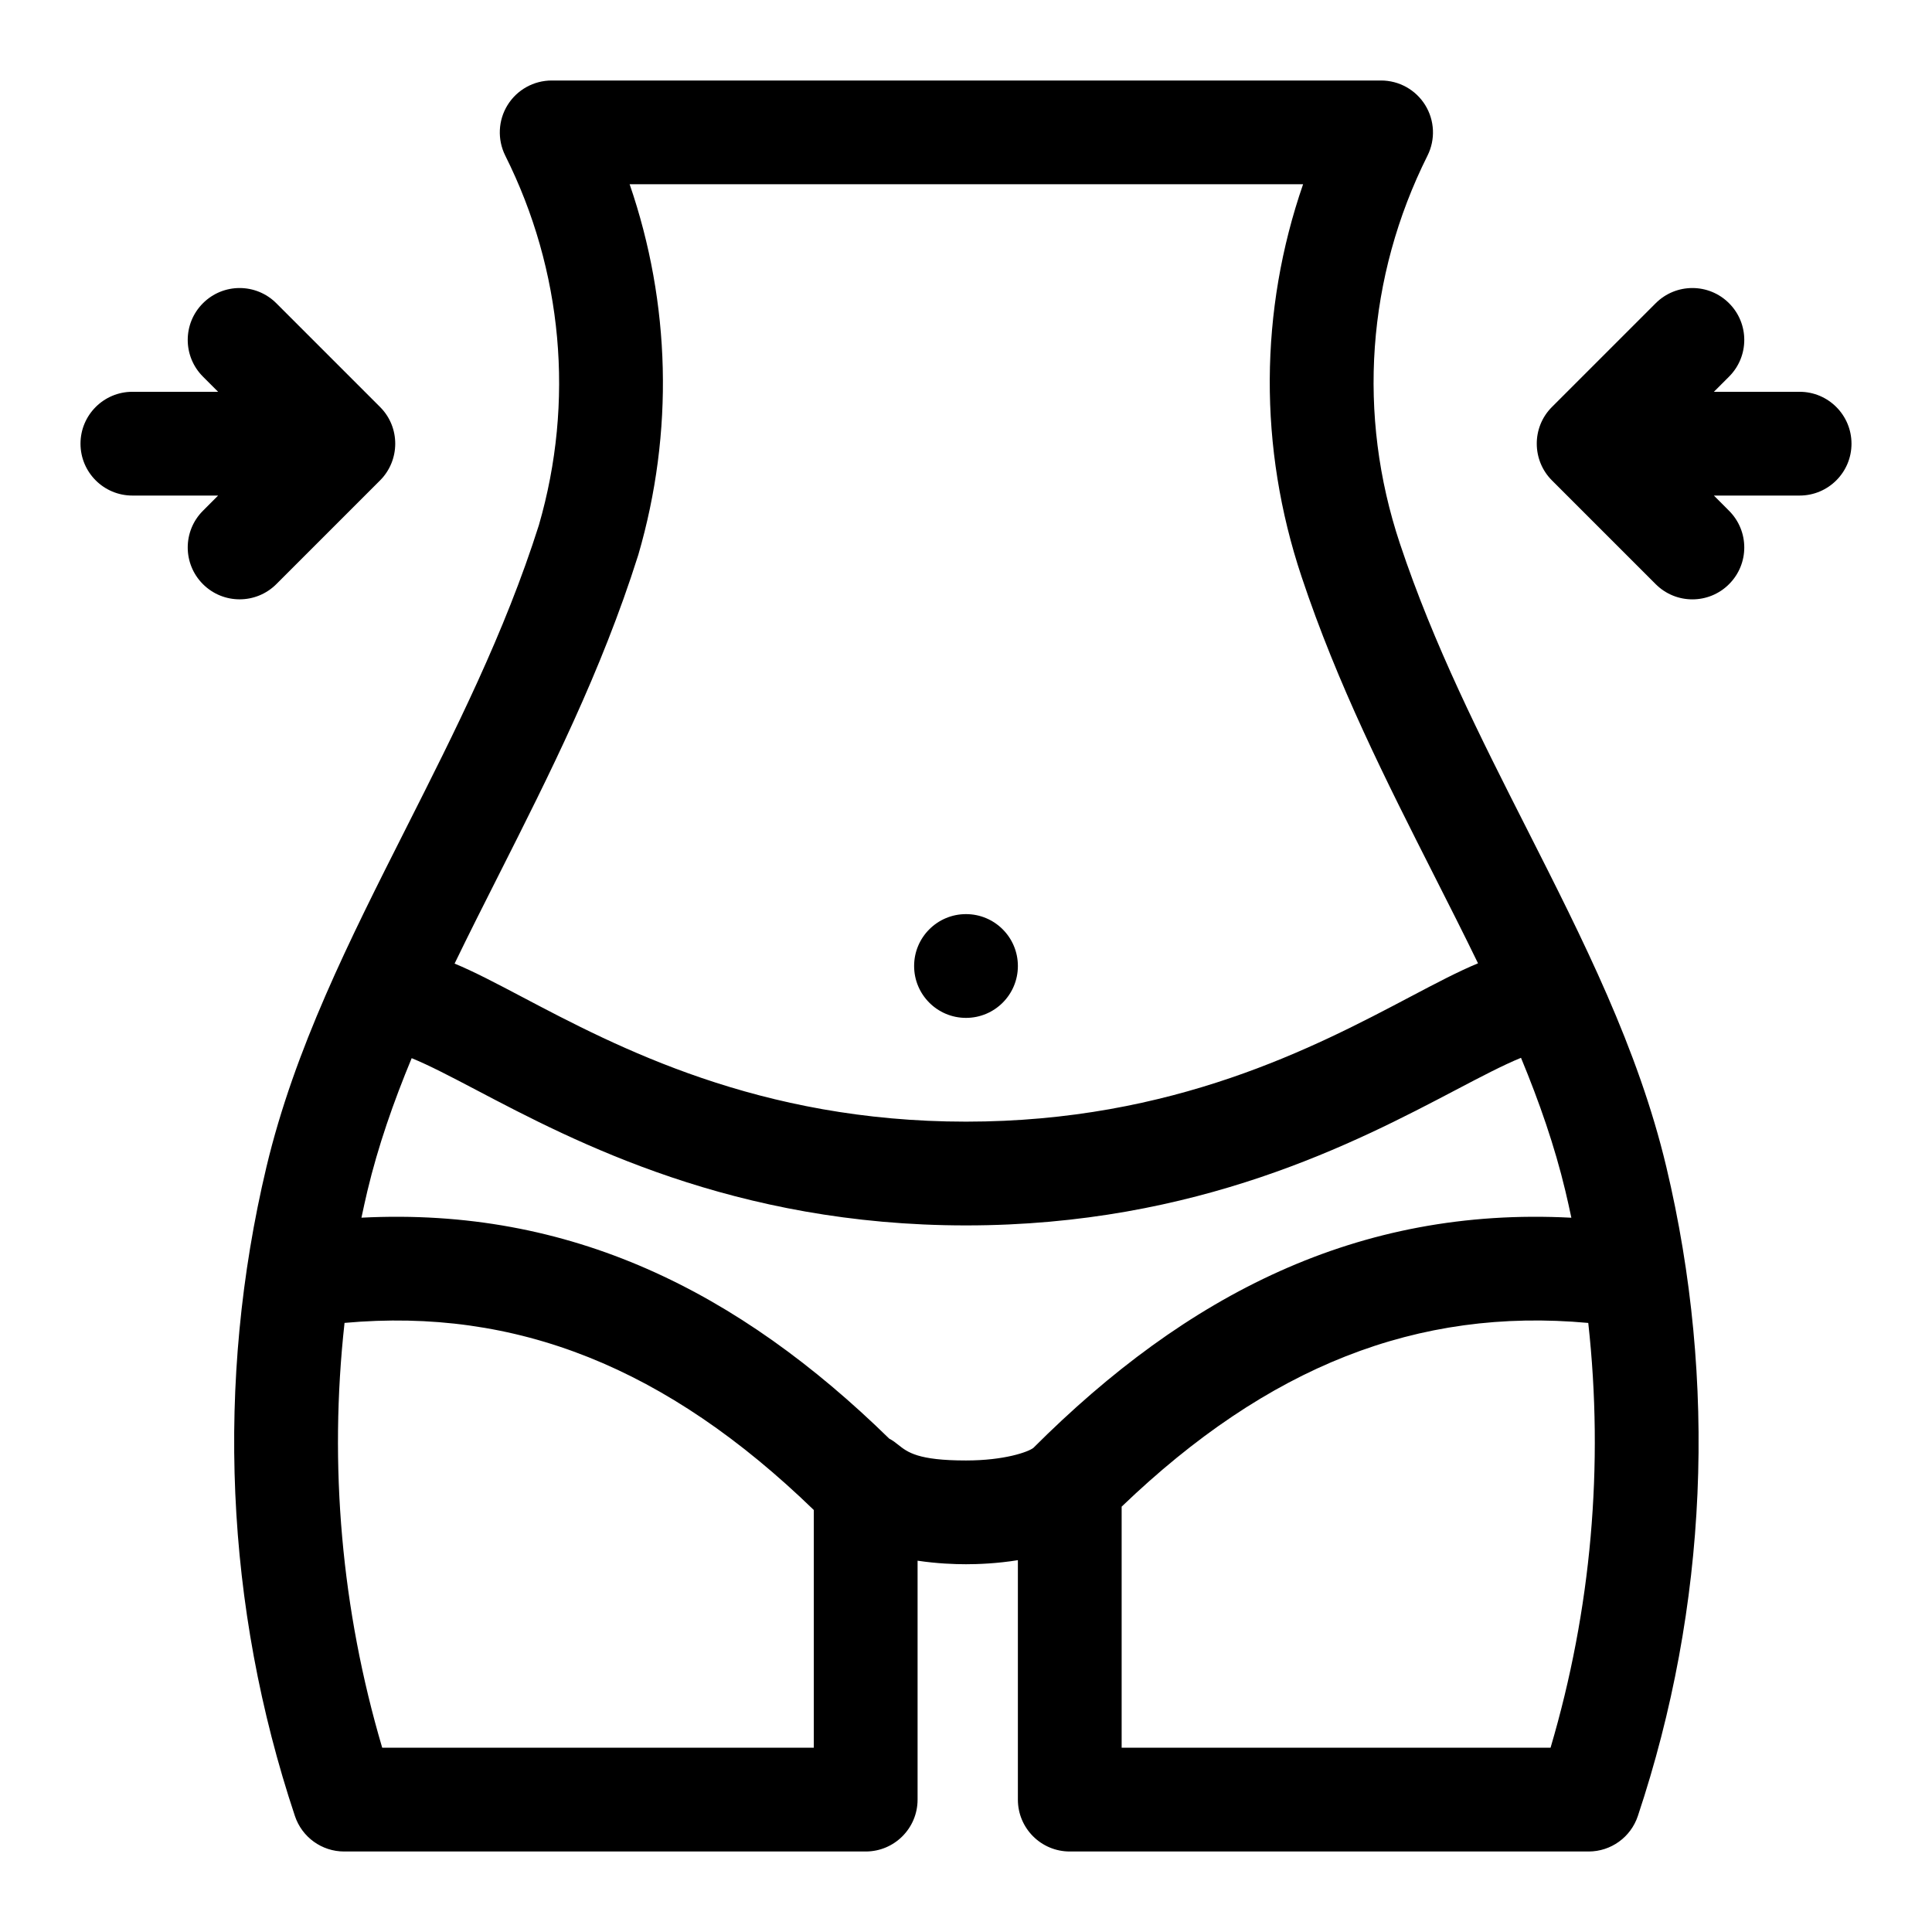 <svg width="48" height="48" viewBox="0 0 48 48" xmlns="http://www.w3.org/2000/svg">
<path fill-rule="evenodd" clip-rule="evenodd" d="M39.469 46H26.578C25.866 46 25.289 45.423 25.289 44.711V38.762C24.769 38.846 24.296 38.863 24 38.863H24C23.721 38.863 23.284 38.848 22.797 38.775V44.711C22.797 45.423 22.22 46 21.508 46H8.55C7.995 46 7.503 45.645 7.327 45.118C5.592 39.914 5.348 34.337 6.62 28.991C7.318 26.061 8.687 23.35 10.09 20.573C11.301 18.175 12.538 15.728 13.388 13.048C14.277 9.982 13.982 6.721 12.553 3.866C12.354 3.466 12.375 2.991 12.61 2.611C12.845 2.231 13.26 2 13.707 2H34.313C34.759 2 35.174 2.231 35.409 2.611C35.644 2.991 35.666 3.466 35.466 3.866C33.957 6.883 33.714 10.307 34.781 13.507C35.621 16.029 36.789 18.334 37.936 20.596C39.333 23.353 40.698 26.046 41.399 28.991C42.671 34.337 42.427 39.914 40.692 45.118C40.516 45.645 40.024 46 39.469 46ZM27.867 43.422H38.523C39.536 39.993 39.851 36.408 39.46 32.868C35.217 32.479 31.5 33.945 27.867 37.432V43.422ZM15.851 13.808L15.85 13.811C14.938 16.693 13.647 19.249 12.402 21.716C12.024 22.463 11.651 23.203 11.294 23.94C11.774 24.138 12.331 24.431 12.974 24.77C15.332 26.013 18.851 27.867 24 27.867C29.154 27.867 32.679 26.009 35.039 24.764L35.039 24.764L35.039 24.764C35.684 24.424 36.241 24.131 36.721 23.933C36.367 23.204 35.997 22.474 35.624 21.738C34.449 19.418 33.234 17.022 32.335 14.322C31.266 11.115 31.289 7.72 32.375 4.577H15.643C16.662 7.536 16.746 10.74 15.859 13.783L15.855 13.795L15.851 13.808ZM8.56 32.867C8.168 36.407 8.483 39.993 9.496 43.422H20.219V37.516C16.564 33.975 12.829 32.481 8.56 32.867ZM22.318 35.897C22.55 36.081 22.806 36.285 24 36.285C24.957 36.285 25.545 36.073 25.673 35.973C29.485 32.163 33.741 29.976 39.04 30.254C38.993 30.032 38.944 29.81 38.891 29.588C38.624 28.469 38.242 27.374 37.789 26.281C37.344 26.463 36.806 26.745 36.168 27.08C33.704 28.374 29.76 30.445 24 30.445C18.236 30.445 14.288 28.371 11.834 27.081C11.201 26.749 10.668 26.469 10.228 26.29C9.774 27.384 9.393 28.477 9.128 29.588C9.076 29.809 9.027 30.031 8.98 30.253C14.168 29.987 18.349 32.083 22.093 35.743C22.182 35.788 22.249 35.842 22.318 35.897ZM25.289 24C25.289 24.712 24.712 25.289 24 25.289C23.288 25.289 22.711 24.712 22.711 24C22.711 23.288 23.288 22.711 24 22.711C24.712 22.711 25.289 23.288 25.289 24ZM3.289 12.312H5.419L5.042 12.69C4.538 13.193 4.538 14.01 5.042 14.513C5.545 15.016 6.361 15.016 6.865 14.513L9.443 11.935C9.94 11.438 9.95 10.619 9.443 10.112L6.865 7.534C6.361 7.03 5.545 7.03 5.042 7.534C4.538 8.037 4.538 8.853 5.042 9.357L5.419 9.734H3.289C2.577 9.734 2 10.312 2 11.023C2 11.735 2.577 12.312 3.289 12.312ZM42.958 7.534C43.462 8.037 43.462 8.853 42.958 9.357L42.581 9.734H44.711C45.423 9.734 46 10.312 46 11.024C46 11.735 45.423 12.312 44.711 12.312H42.581L42.958 12.69C43.462 13.194 43.462 14.01 42.958 14.513C42.455 15.017 41.639 15.017 41.135 14.513L38.557 11.935C38.061 11.439 38.049 10.62 38.557 10.112L41.135 7.534C41.639 7.03 42.455 7.03 42.958 7.534Z"/>
</svg>
